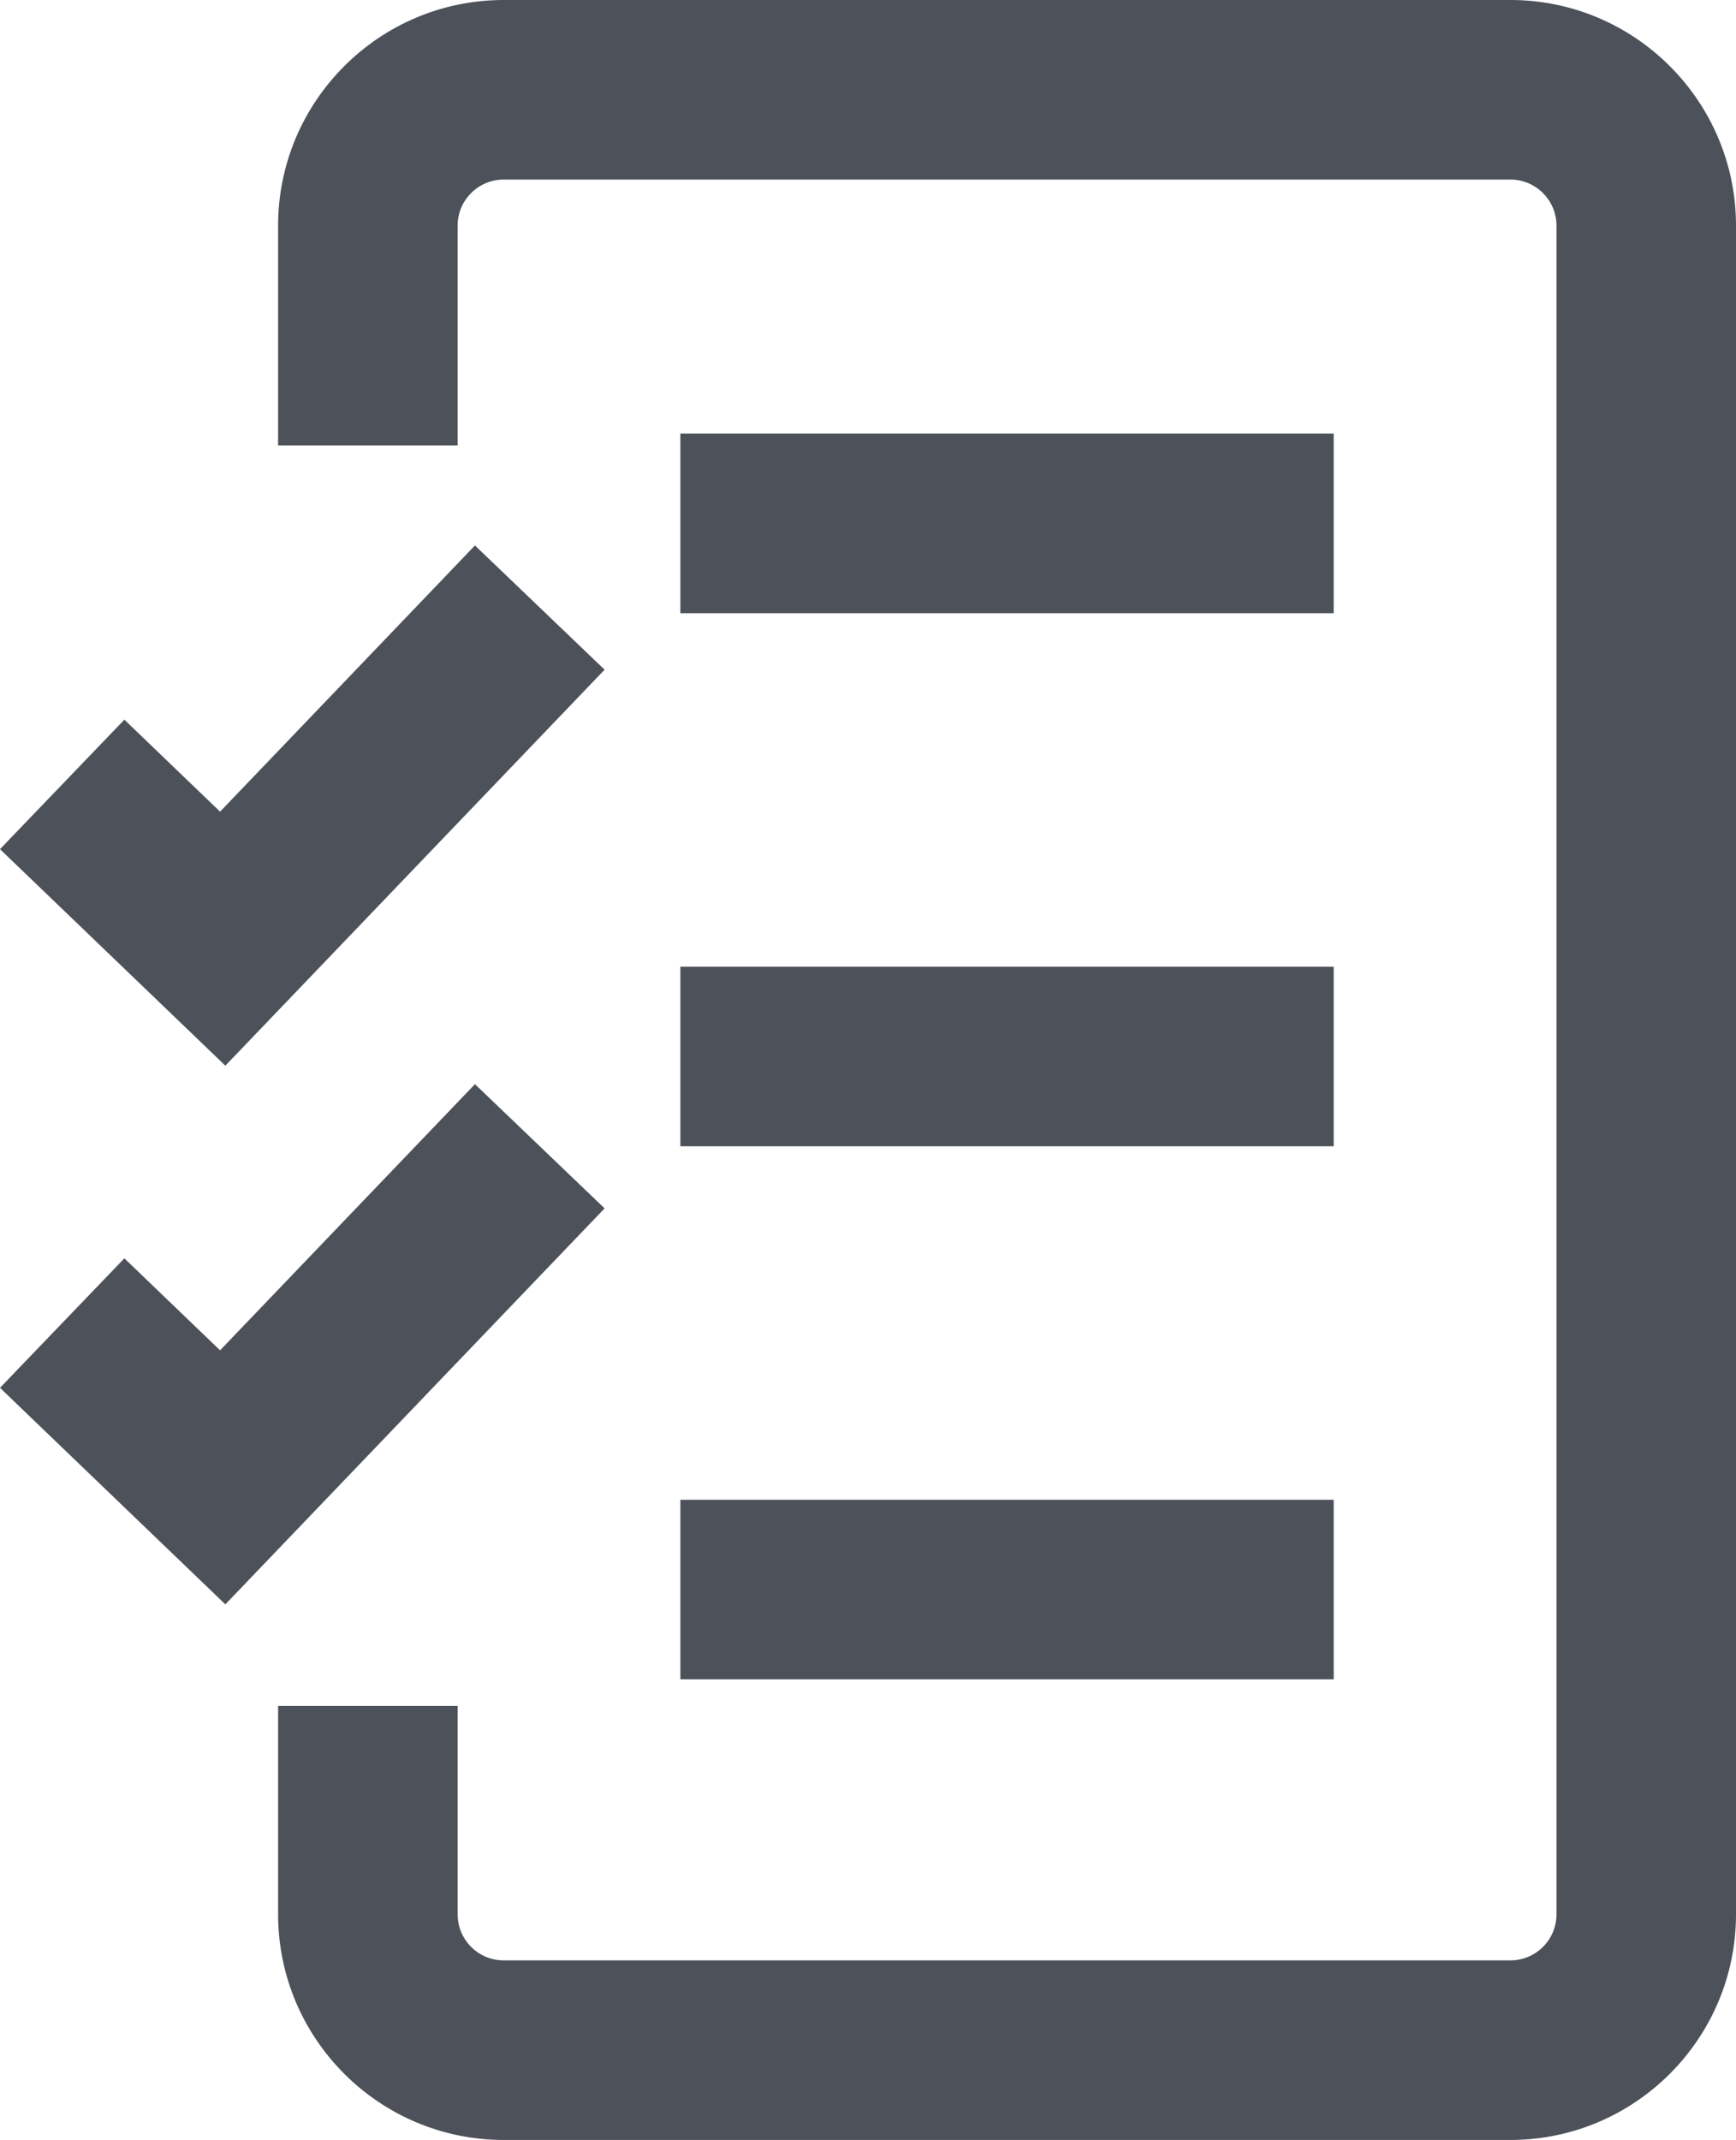 <?xml version="1.0" encoding="UTF-8"?><svg id="uuid-ae271d4c-7556-46b6-b69a-9aae17379004" xmlns="http://www.w3.org/2000/svg" viewBox="0 0 61.892 76.274"><polygon points="8.034 37.984 0 30.267 4.434 25.651 7.846 28.93 16.933 19.442 21.555 23.87 8.034 37.984" fill="#4c515a"/><polygon points="8.034 57.184 0 49.466 4.434 44.851 7.846 48.129 16.933 38.643 21.555 43.07 8.034 57.184" fill="#4c515a"/><rect x="24.256" y="15.456" width="23.293" height="6.4" fill="#4c515a"/><rect x="24.256" y="34.456" width="23.293" height="6.4" fill="#4c515a"/><rect x="24.256" y="53.456" width="23.293" height="6.4" fill="#4c515a"/><path d="M53.849,76.274H17.957c-4.435,0-8.042-3.608-8.042-8.043v-7.429h6.4v7.429c0,.906.736,1.643,1.642,1.643h35.892c.906,0,1.643-.736,1.643-1.643V8.043c0-.906-.737-1.643-1.643-1.643H17.957c-.906,0-1.642.736-1.642,1.643v7.836h-6.4v-7.836C9.914,3.608,13.522,0,17.957,0h35.892c4.435,0,8.043,3.608,8.043,8.043v60.188c0,4.435-3.608,8.043-8.043,8.043Z" fill="#4c515a"/></svg>
